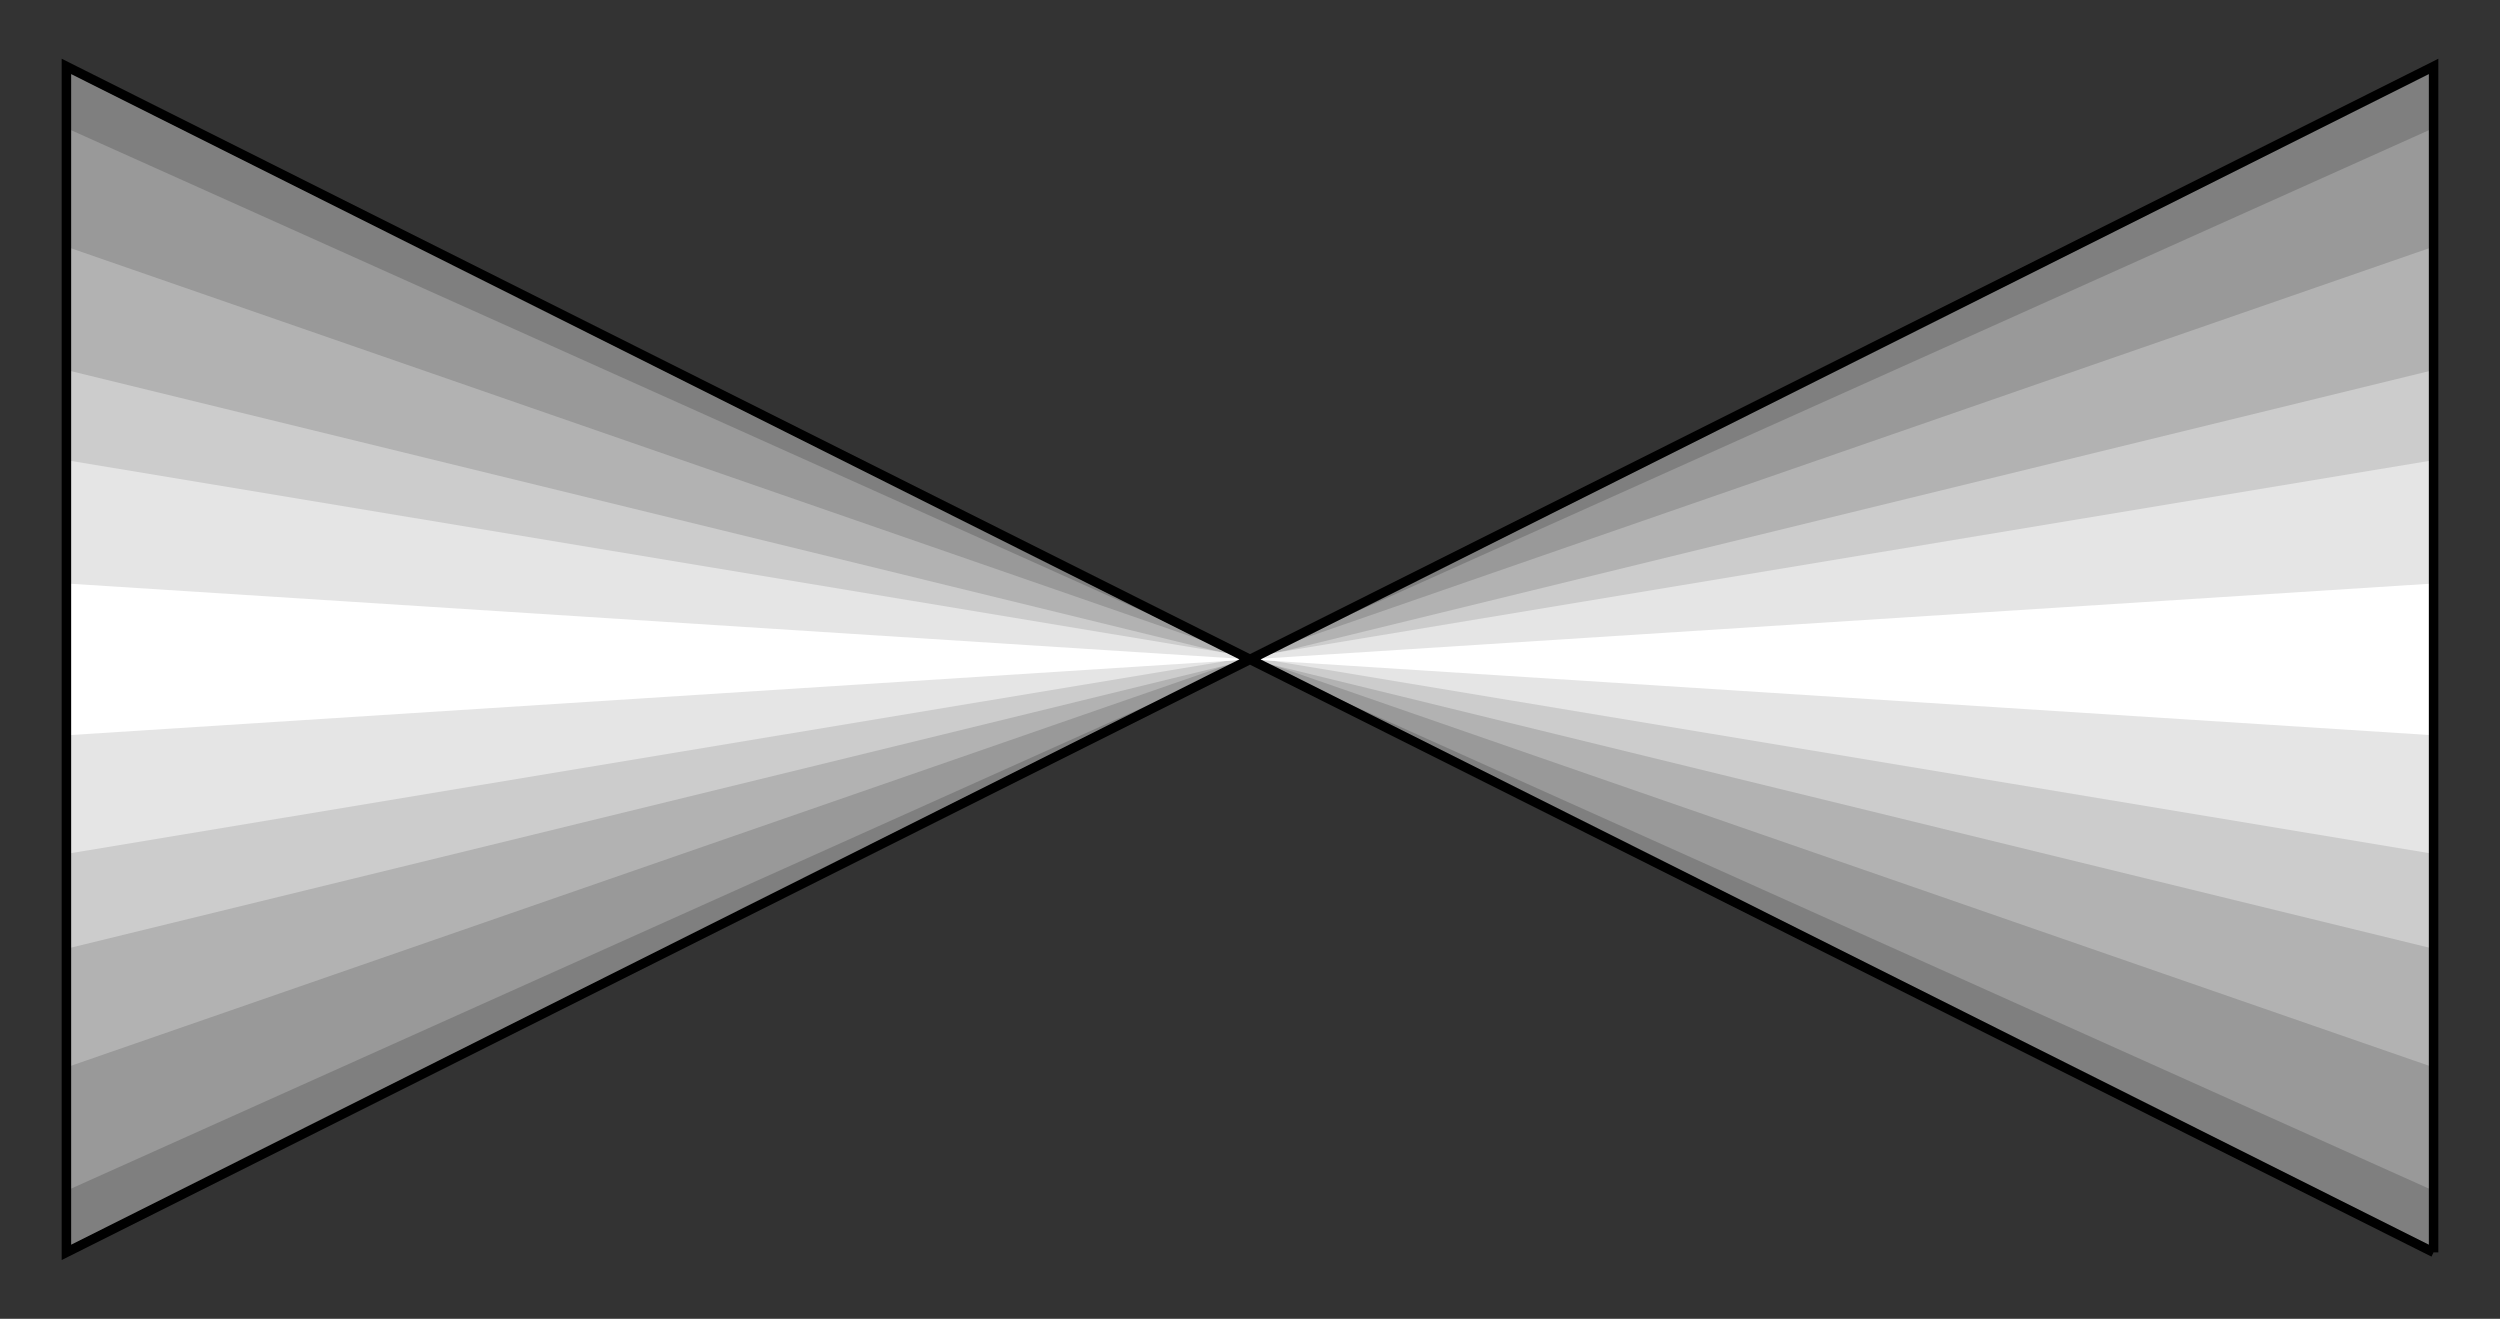 <?xml version="1.0" encoding="utf-8" standalone="no"?><!DOCTYPE svg PUBLIC "-//W3C//DTD SVG 1.1//EN" "http://www.w3.org/Graphics/SVG/1.1/DTD/svg11-flat-20030114.dtd"><svg width="527" height="278" version="1.1" xmlns="http://www.w3.org/2000/svg" xmlns:xlink="http://www.w3.org/1999/xlink">

<rect width="100%" height="100%" fill="#333333" stroke="none"/>

<path style="fill:#7f7f7f" d="M513,264 l0,-250 -499,250 0,-250 499,250z" />
<path style="fill:#999" d="M513,251 l0,-224 -499,224 0,-224 499,224z" />
<path style="fill:#b2b2b2" d="M513,225 l0,-173 -499,173 0,-173 499,173z" />
<path style="fill:#ccc" d="M513,200 l0,-122 -499,122 0,-122 499,122z" />
<path style="fill:#e5e5e5" d="M513,180 l0,-83 -499,83 0,-83 499,83z" />
<path style="fill:#fff" d="M513,155 l0,-32 -499,32 0,-32 499,32z" />
<path style="fill:none;stroke:#000;stroke-width:2" d="M513,264 l0,-250 -499,250 0,-250 499,250" />

</svg>
